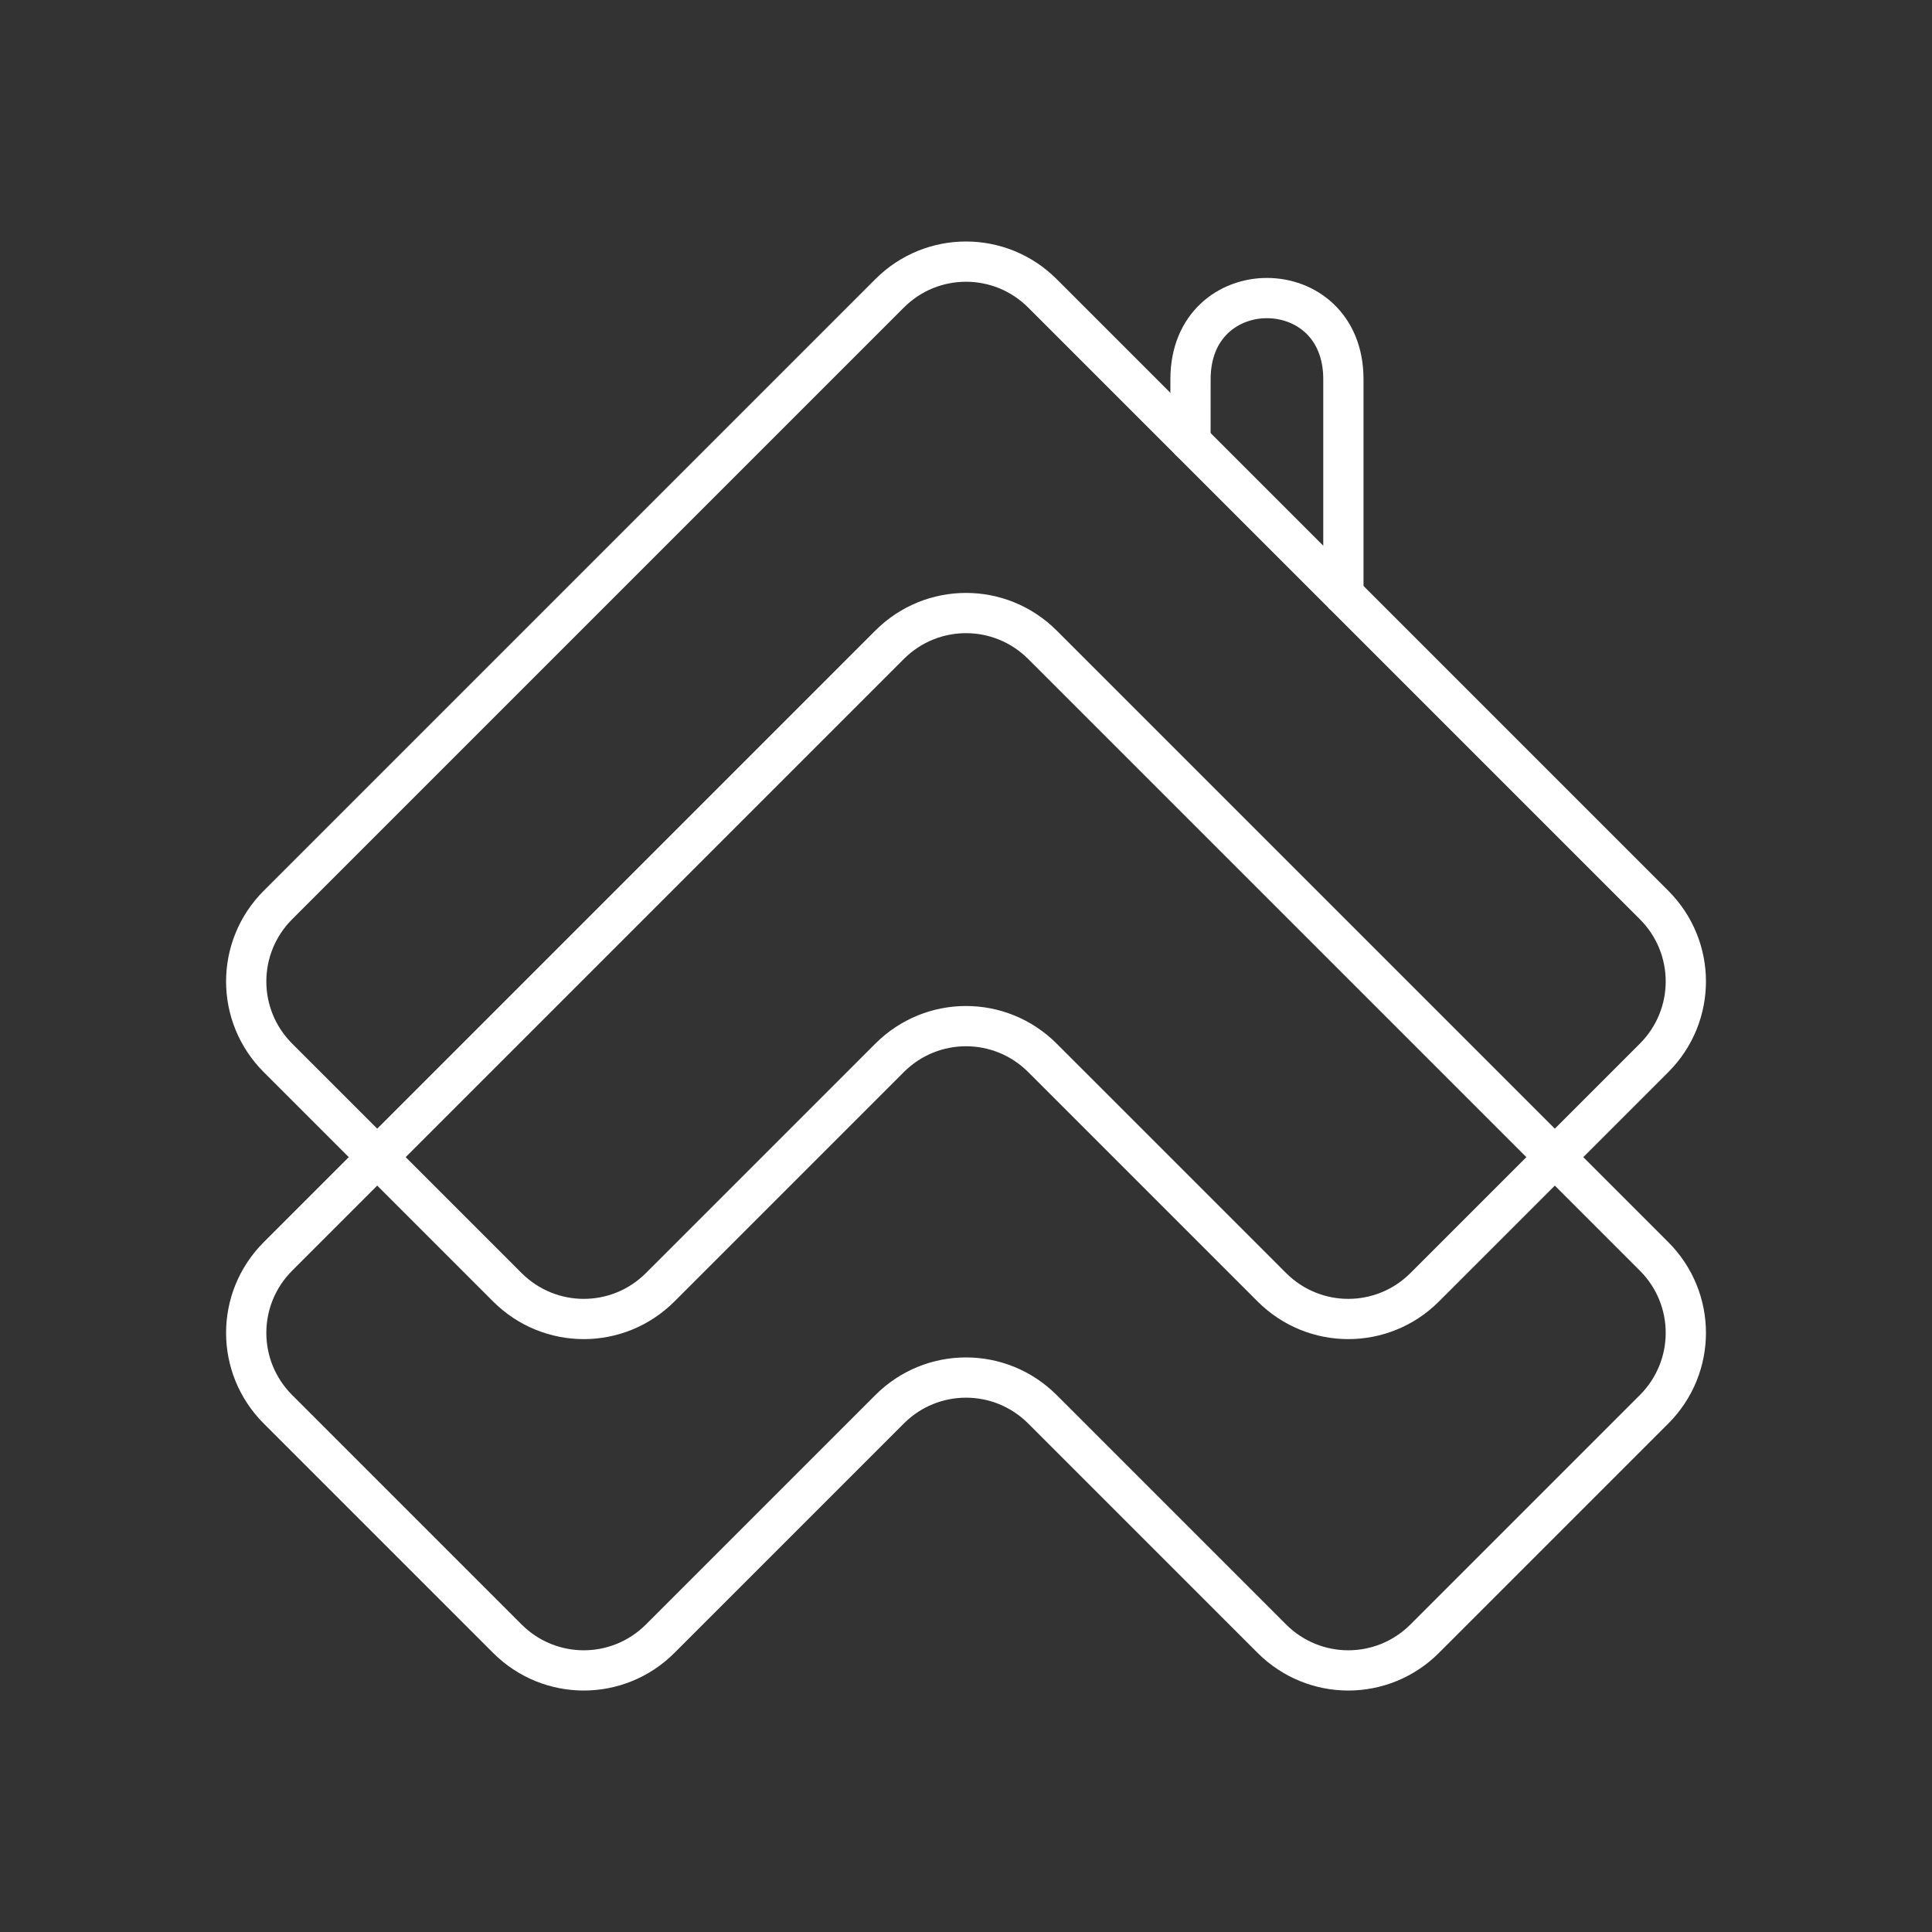 <?xml version="1.0" encoding="UTF-8"?><svg id="a" xmlns="http://www.w3.org/2000/svg" viewBox="0 0 48 48"><rect x="0" y="0" width="48" height="48" fill="#333333" stroke="none"/><defs><style>.b{fill:none;stroke:#fff;stroke-linecap:round;stroke-linejoin:round;}</style></defs><path class="b" d="m22.101,7.289c1.052-1.052,2.746-1.052,3.799,0l15.195,15.195c1.052,1.052,1.052,2.746,0,3.799l-5.698,5.698c-1.052,1.052-2.746,1.052-3.799,0m-15.195,0l5.698-5.698c1.052-1.052,2.746-1.052,3.799,0l5.698,5.698m-15.195,0c-1.052,1.052-2.746,1.052-3.799,0l-5.698-5.698c-1.052-1.052-1.052-2.746,0-3.799l15.195-15.195c1.052-1.052,2.746-1.052,3.799,0"/><path class="b" d="m22.101,16.02c1.052-1.052,2.746-1.052,3.799,0l15.195,15.195c1.052,1.052,1.052,2.746,0,3.799l-5.698,5.698c-1.052,1.052-2.746,1.052-3.799,0m-15.195,0l5.698-5.698c1.052-1.052,2.746-1.052,3.799,0l5.698,5.698m-15.195,0c-1.052,1.052-2.746,1.052-3.799,0l-5.698-5.698c-1.052-1.052-1.052-2.746,0-3.799l15.195-15.195c1.052-1.052,2.746-1.052,3.799,0"/><path class="b" d="m29.577,10.968l.001-1.548c0-2.686,3.798-2.686,3.798,0v5.346"/></svg>